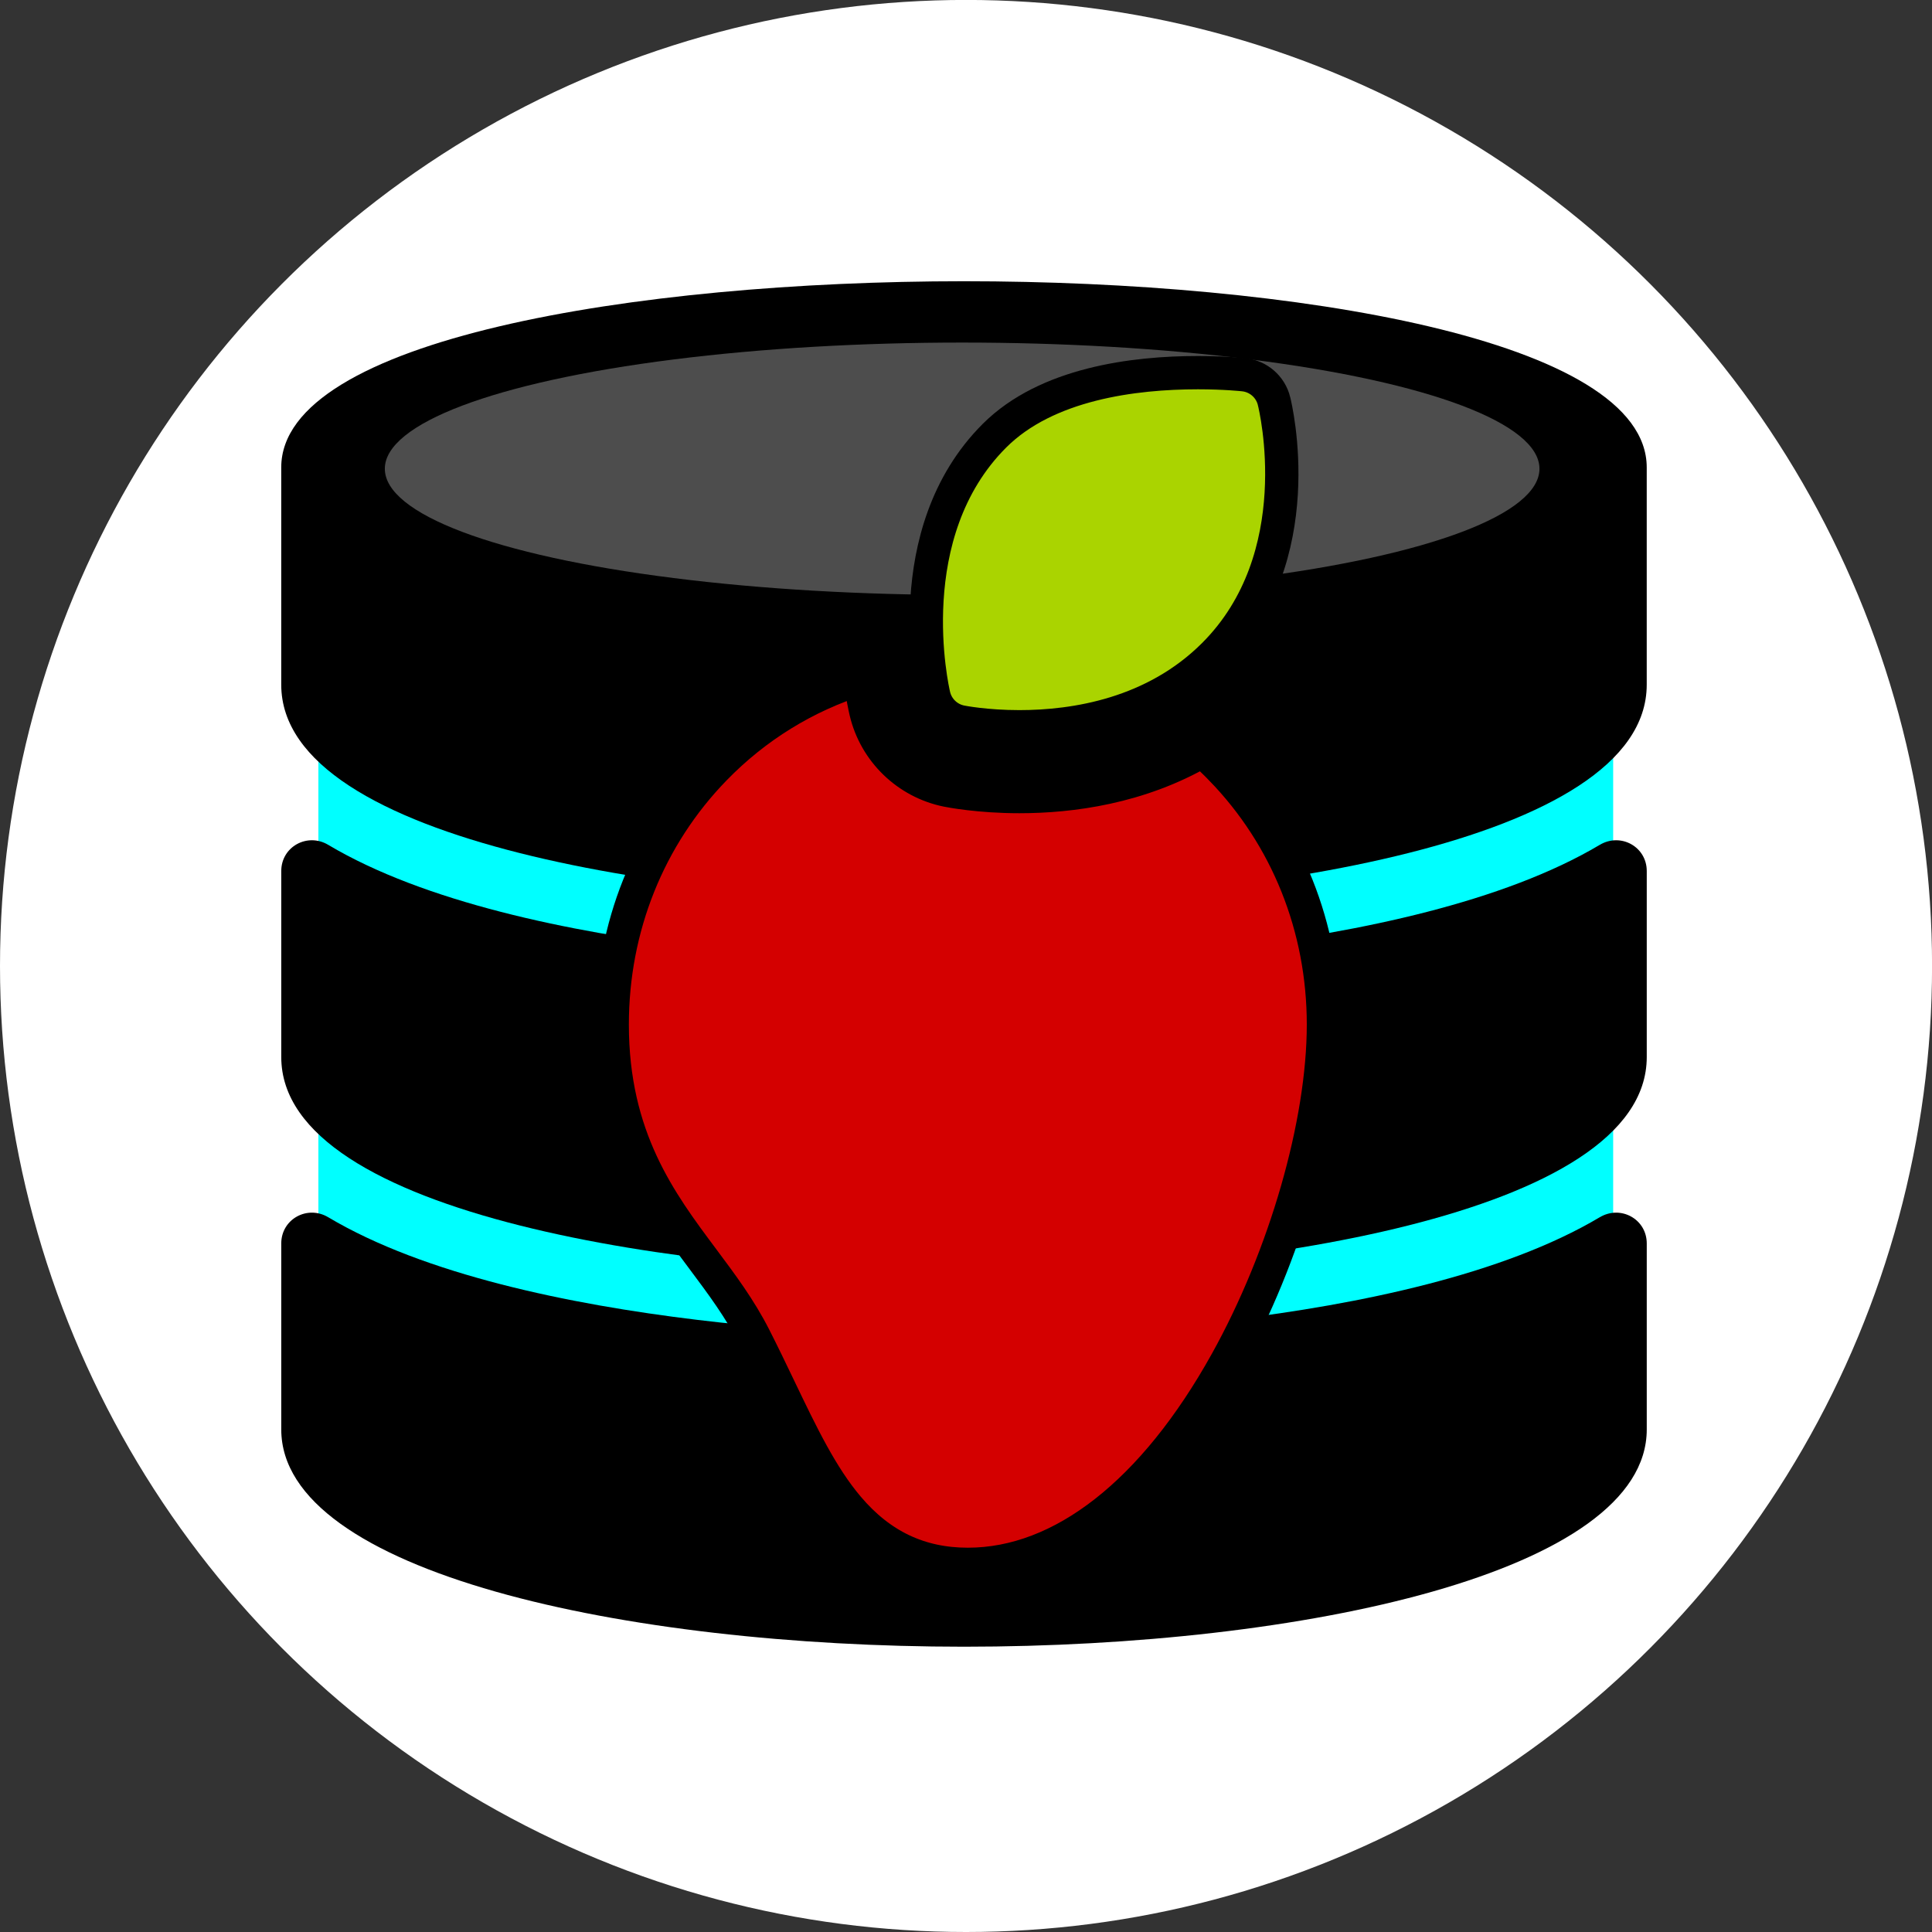 <svg width="96" height="96" version="1.1" viewBox="0 0 33.867 33.867" xmlns="http://www.w3.org/2000/svg">
 <rect x="0" y="0" width="33.867" height="33.867" fill="#333333" stroke="none"/>
 <circle cx="16.934" cy="16.933" r="16.934" fill="#fff" stroke-width="1.333"/>
 <ellipse cx="12.543" cy="19.873" rx="8.267" ry="7.328" fill="none" stroke-width="3.059"/>
 <rect x="5.581" y="11.859" width="22.697" height="12.153" fill="#0ff"/>
 <g transform="matrix(.051 0 0 .051 4.93 4.93)">
  <path d="m234.67 0c-113.02 0-234.67 20.031-234.67 64v74.667c0 54.781 140.33 74.667 234.67 74.667s234.67-19.885 234.67-74.667v-74.667c-1e-3 -43.969-121.65-64-234.67-64zm0 106.67c-124.23 0-192-28.188-192-42.667s67.771-42.667 192-42.667 192 28.187 192 42.667c0 14.479-67.771 42.667-192 42.667z"/>
  <path d="m453.21 321.71c-66.253 39.454-199.01 40.955-218.54 40.955s-152.29-1.502-218.54-40.955c-7.171-4.27-16.122 0.661-16.122 9.006v63.949c0 49.021 118.05 74.667 234.67 74.667s234.67-25.646 234.67-74.667v-63.949c-1e-3 -8.345-8.952-13.276-16.122-9.006z"/>
  <path d="m453.21 193.71c-66.253 39.454-199.01 40.955-218.54 40.955s-152.29-1.502-218.54-40.955c-7.171-4.27-16.122 0.661-16.122 9.006v63.949c0 54.781 140.33 74.667 234.67 74.667s234.67-19.885 234.67-74.667v-63.949c-1e-3 -8.345-8.952-13.276-16.122-9.006z"/>
 </g>
 <ellipse cx="16.866" cy="8.217" rx="10.12" ry="2.212" fill="#4d4d4d"/>
 <g transform="matrix(.051 0 0 .051 5.468 1.31)" fill="#800000" stroke="#000" stroke-width="11.445">
  <g transform="matrix(.8 0 0 .8 20.643 102.4)" stroke="#000" stroke-width="14.307">
   <path d="m387.55 12.169c-1.522-6.081-6.666-10.574-12.896-11.266-0.332-0.038-8.258-0.903-19.774-0.903-27.512 0-65.012 4.698-87.426 27.077-41.959 41.9-26.717 108.88-26.049 111.71 1.35 5.705 5.899 10.101 11.646 11.255 0.427 0.086 10.626 2.1 25.095 2.1 23.995 0 57.967-5.361 83.543-30.904 42.05-41.993 26.542-106.35 25.861-109.06z" fill="#aad400"/>
   <path d="m364.77 170.18c-2.586-2.66-5.257-5.209-8-7.651-27.105 15.739-56.4 19.606-78.627 19.606-17.156 0-29.646-2.414-31-2.687-17.188-3.451-30.9-16.704-34.936-33.769-0.403-1.706-1.516-6.756-2.472-14.154-23.495 7.42-44.882 20.53-62.505 38.655-28.385 29.195-44.017 68.22-44.017 109.89 0 48.621 20.642 76.261 38.854 100.65 8.239 11.033 16.023 21.455 22.243 33.703 3.792 7.465 7.281 14.742 10.656 21.78 9.741 20.313 18.153 37.858 29.558 51.325 13.947 16.471 30.787 24.477 51.482 24.477 40.465 0 79.929-30.918 111.12-87.06 25.307-45.548 41.658-102.41 41.658-144.87 1e-3 -41.665-15.631-80.69-44.015-109.89z" fill="#d40000"/>
  </g>
 </g>
</svg>
